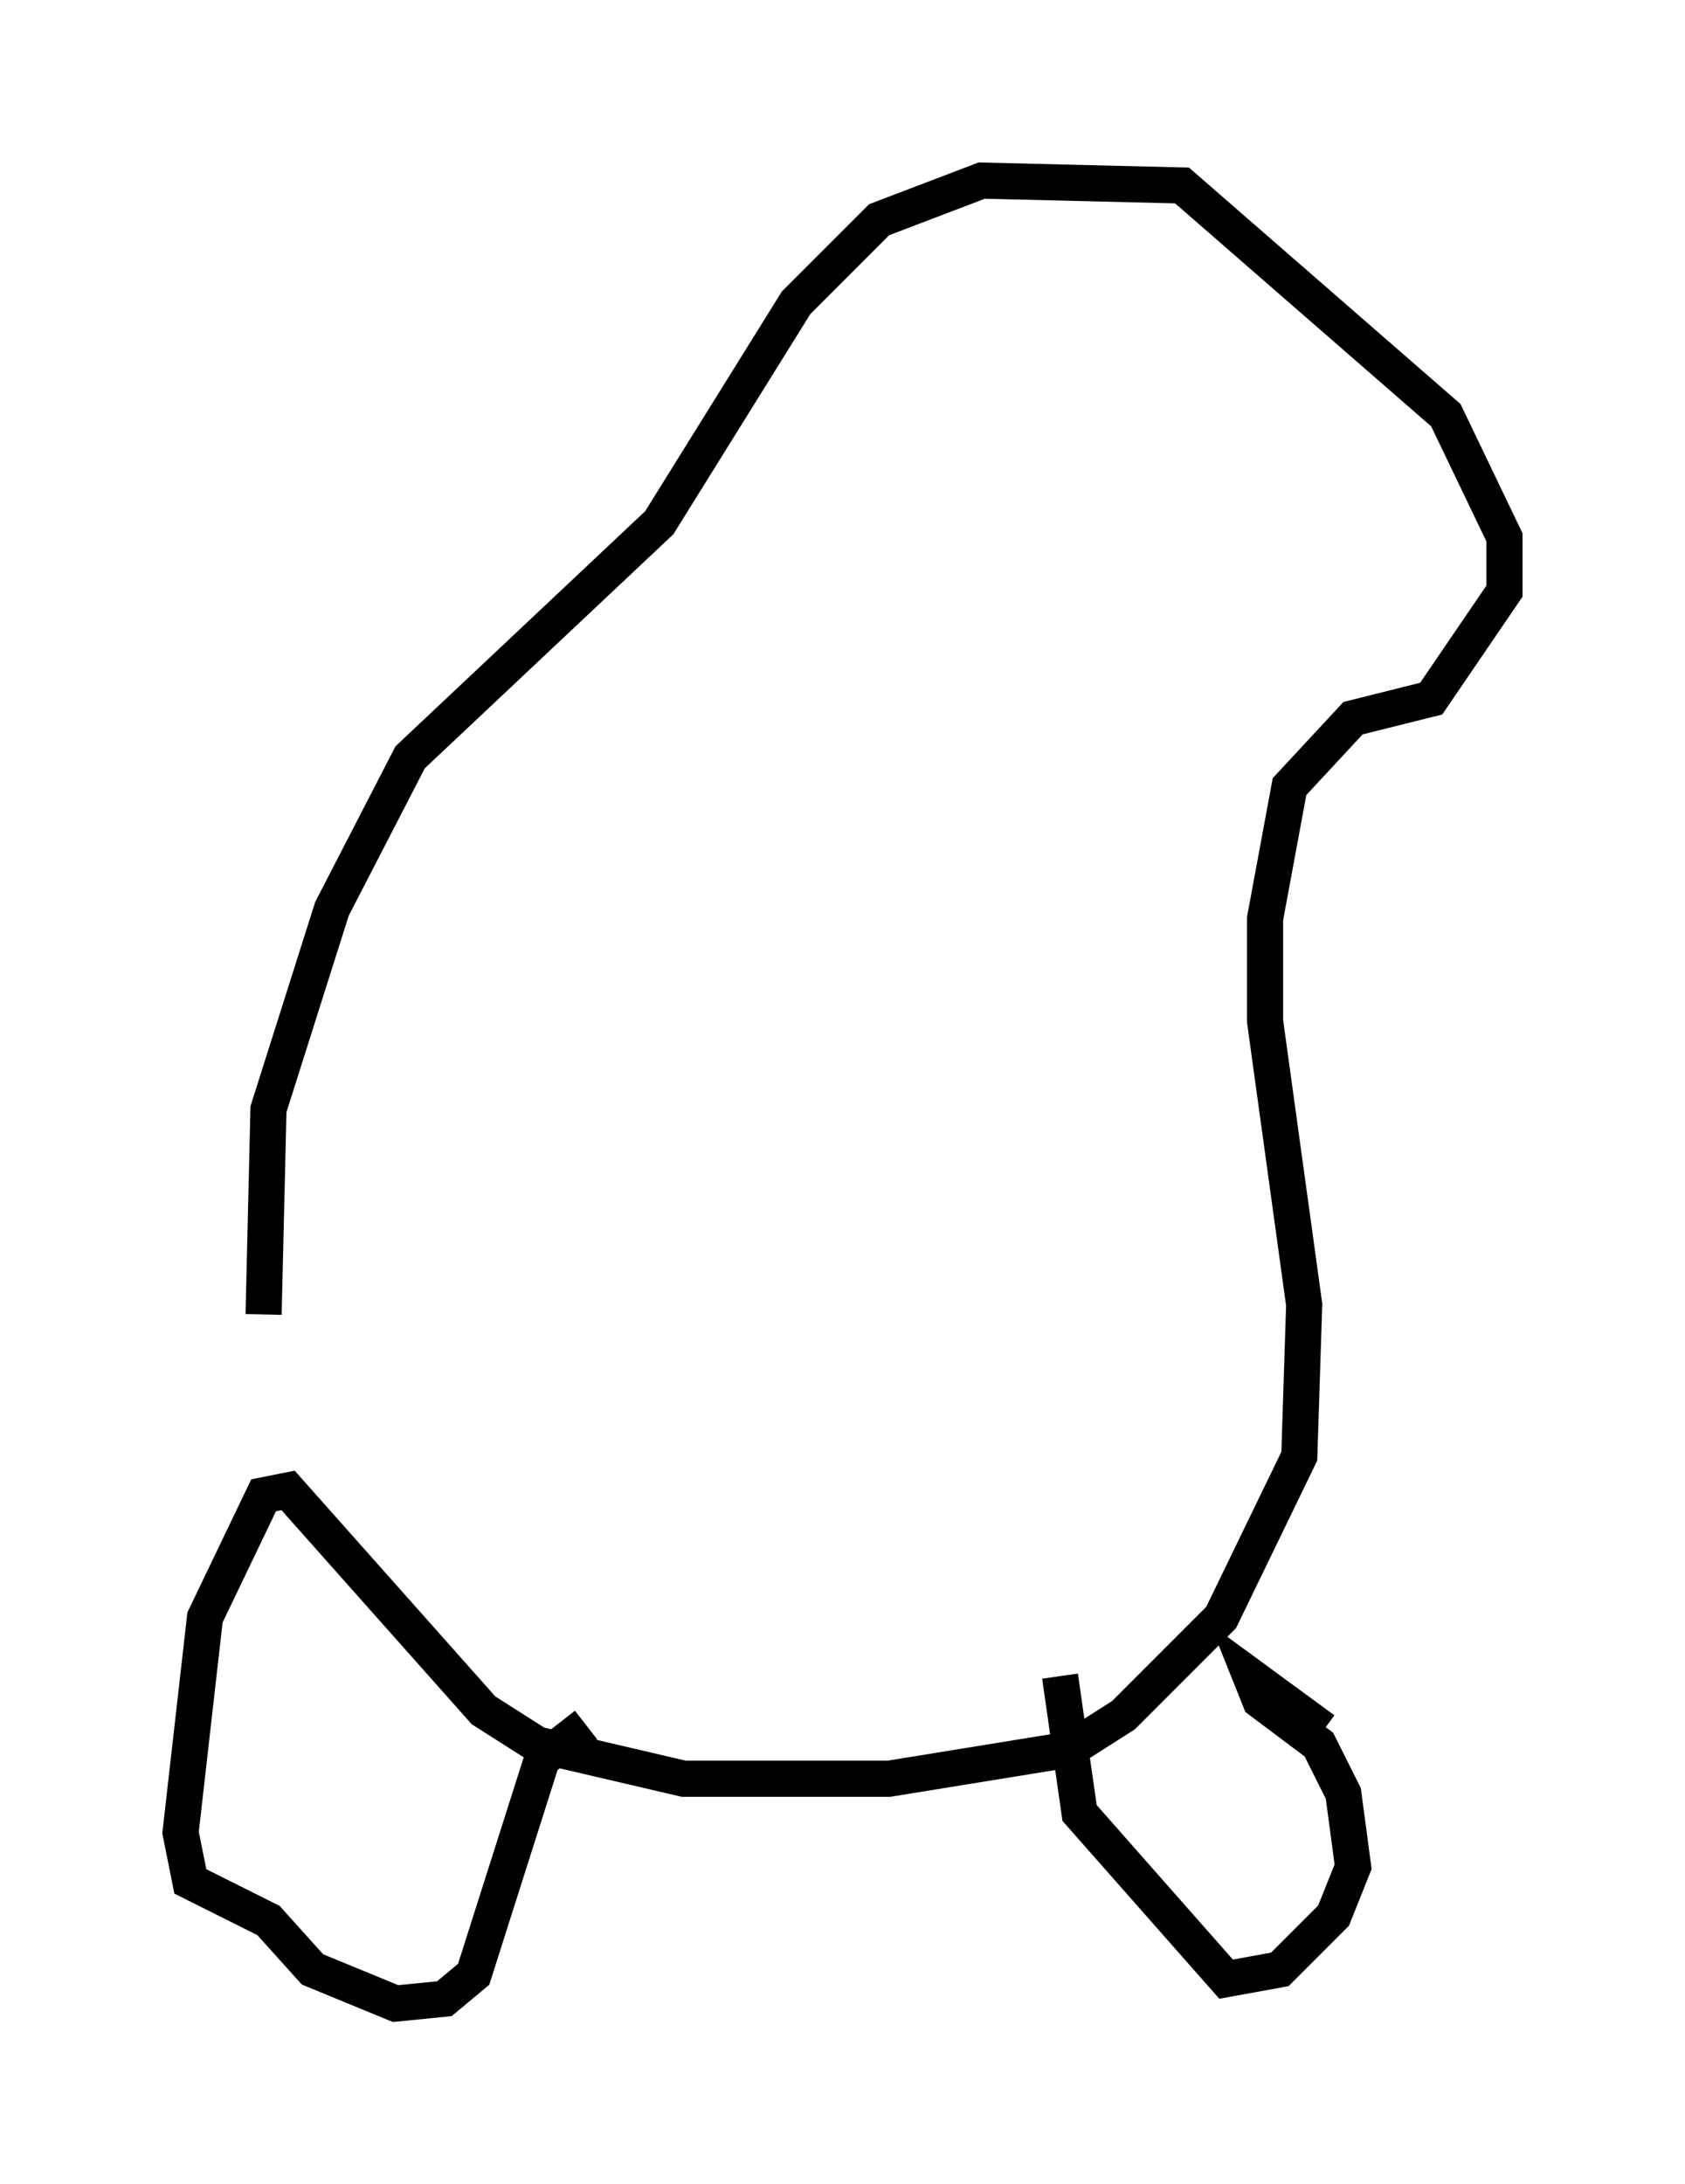 <?xml version="1.0" encoding="utf-8" ?>
<svg baseProfile="full" height="60.473" version="1.1" width="46.671" xmlns="http://www.w3.org/2000/svg" xmlns:ev="http://www.w3.org/2001/xml-events" xmlns:xlink="http://www.w3.org/1999/xlink"><defs /><rect fill="white" height="60.473" width="46.671" x="0" y="0" /><path d="M7.842, 42.347 m-0.541, -5.954 l0.135, -5.683 1.759, -5.548 l2.165, -4.195 6.901, -6.495 l3.789, -6.089 2.3, -2.3 l2.842, -1.083 5.548, 0.135 l7.307, 6.36 1.624, 3.383 l0.0, 1.488 -2.03, 2.977 l-2.165, 0.541 -1.759, 1.894 l-0.677, 3.654 0.0, 2.842 l1.083, 7.848 -0.135, 4.195 l-2.165, 4.465 -2.706, 2.706 l-1.488, 0.947 -5.007, 0.812 l-5.683, 0.0 -4.059, -0.947 l-1.488, -0.947 -5.413, -6.089 l-0.677, 0.135 -1.624, 3.383 l-0.677, 5.954 0.271, 1.353 l2.165, 1.083 1.218, 1.353 l2.3, 0.947 1.353, -0.135 l0.812, -0.677 1.894, -5.954 l1.218, -0.947 m20.433, 0.135 l-2.03, -1.488 0.271, 0.677 l1.624, 1.218 0.677, 1.353 l0.271, 2.03 -0.541, 1.353 l-1.488, 1.488 -1.488, 0.271 l-4.059, -4.601 -0.541, -3.789 " fill="none" stroke="black" stroke-width="1" /></svg>